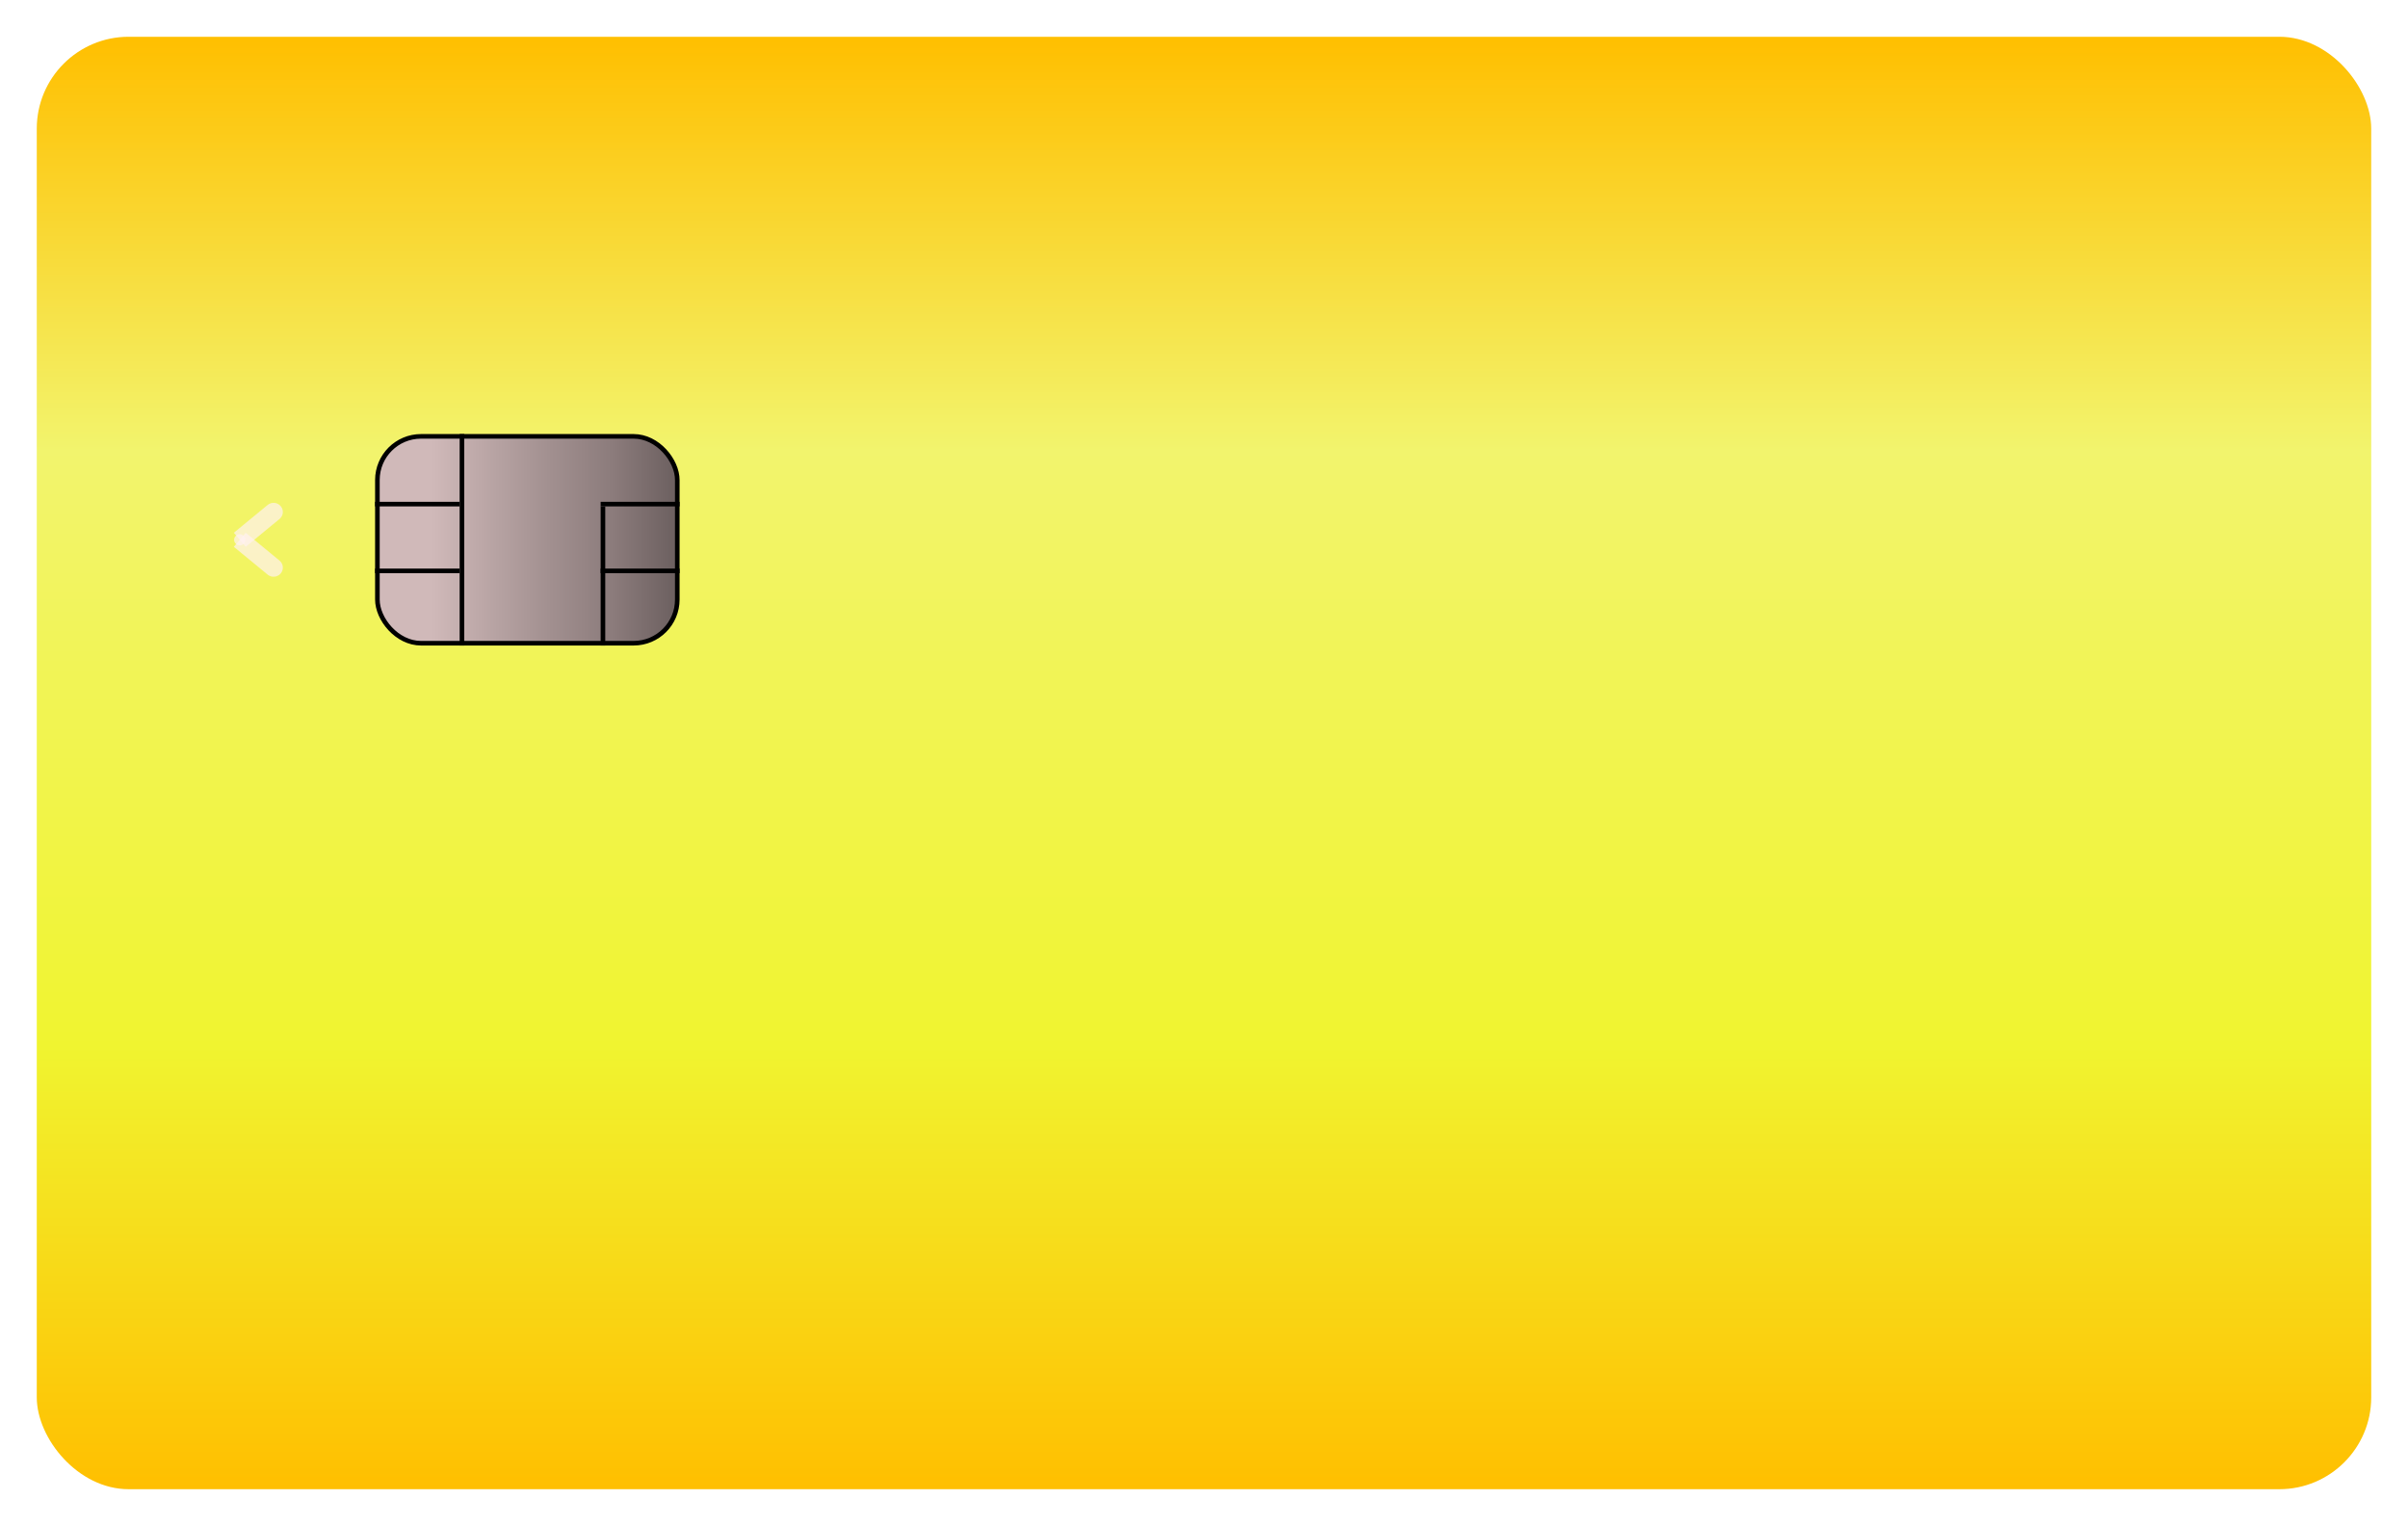 <svg width="262" height="166" viewBox="0 0 262 166" fill="none" xmlns="http://www.w3.org/2000/svg">
<g filter="url(#filter0_d_27_44)">
<rect x="4" width="254" height="158" rx="10" fill="url(#paint0_linear_27_44)"/>
</g>
<rect x="41.062" y="47.468" width="32.63" height="22.504" rx="4.75" fill="url(#paint1_linear_27_44)" stroke="black" stroke-width="0.5"/>
<line x1="50.264" y1="47.218" x2="50.264" y2="70.222" stroke="black" stroke-width="0.5"/>
<line x1="40.812" y1="54.838" x2="50.014" y2="54.838" stroke="black" stroke-width="0.5"/>
<line x1="40.812" y1="62.102" x2="50.014" y2="62.102" stroke="black" stroke-width="0.5"/>
<line x1="65.603" y1="55.088" x2="65.603" y2="70.222" stroke="black" stroke-width="0.5"/>
<line x1="65.353" y1="54.838" x2="73.942" y2="54.838" stroke="black" stroke-width="0.5"/>
<line x1="65.353" y1="62.102" x2="73.942" y2="62.102" stroke="black" stroke-width="0.5"/>
<path d="M30.413 56.457C30.84 56.107 30.897 55.48 30.541 55.058C30.184 54.636 29.549 54.579 29.123 54.929L30.413 56.457ZM26.732 59.484L30.413 56.457L29.123 54.929L25.442 57.956L26.732 59.484Z" fill="#FFF1F1" fill-opacity="0.7"/>
<path d="M29.123 62.511C29.549 62.862 30.184 62.804 30.541 62.382C30.897 61.96 30.84 61.334 30.413 60.983L29.123 62.511ZM25.442 59.484L29.123 62.511L30.413 60.983L26.732 57.956L25.442 59.484Z" fill="#FFF1F1" fill-opacity="0.7"/>
<ellipse cx="26.087" cy="58.72" rx="0.614" ry="0.605" fill="#FFF1F1" fill-opacity="0.7"/>
<defs>
<filter id="filter0_d_27_44" x="0" y="0" width="262" height="166" filterUnits="userSpaceOnUse" color-interpolation-filters="sRGB">
<feFlood flood-opacity="0" result="BackgroundImageFix"/>
<feColorMatrix in="SourceAlpha" type="matrix" values="0 0 0 0 0 0 0 0 0 0 0 0 0 0 0 0 0 0 127 0" result="hardAlpha"/>
<feOffset dy="4"/>
<feGaussianBlur stdDeviation="2"/>
<feComposite in2="hardAlpha" operator="out"/>
<feColorMatrix type="matrix" values="0 0 0 0 0 0 0 0 0 0 0 0 0 0 0 0 0 0 0.25 0"/>
<feBlend mode="normal" in2="BackgroundImageFix" result="effect1_dropShadow_27_44"/>
<feBlend mode="normal" in="SourceGraphic" in2="effect1_dropShadow_27_44" result="shape"/>
</filter>
<linearGradient id="paint0_linear_27_44" x1="131" y1="0" x2="131" y2="158" gradientUnits="userSpaceOnUse">
<stop stop-color="#FFBF00"/>
<stop offset="0.285" stop-color="#F2F46D"/>
<stop offset="0.695" stop-color="#F0F430"/>
<stop offset="1" stop-color="#FFBF00"/>
</linearGradient>
<linearGradient id="paint1_linear_27_44" x1="73.942" y1="58.72" x2="40.812" y2="58.72" gradientUnits="userSpaceOnUse">
<stop stop-color="#6A5E5E"/>
<stop offset="0.215" stop-color="#8B7B7B"/>
<stop offset="0.43" stop-color="#A29090"/>
<stop offset="0.815" stop-color="#D0B9B9"/>
</linearGradient>
</defs>
</svg>
